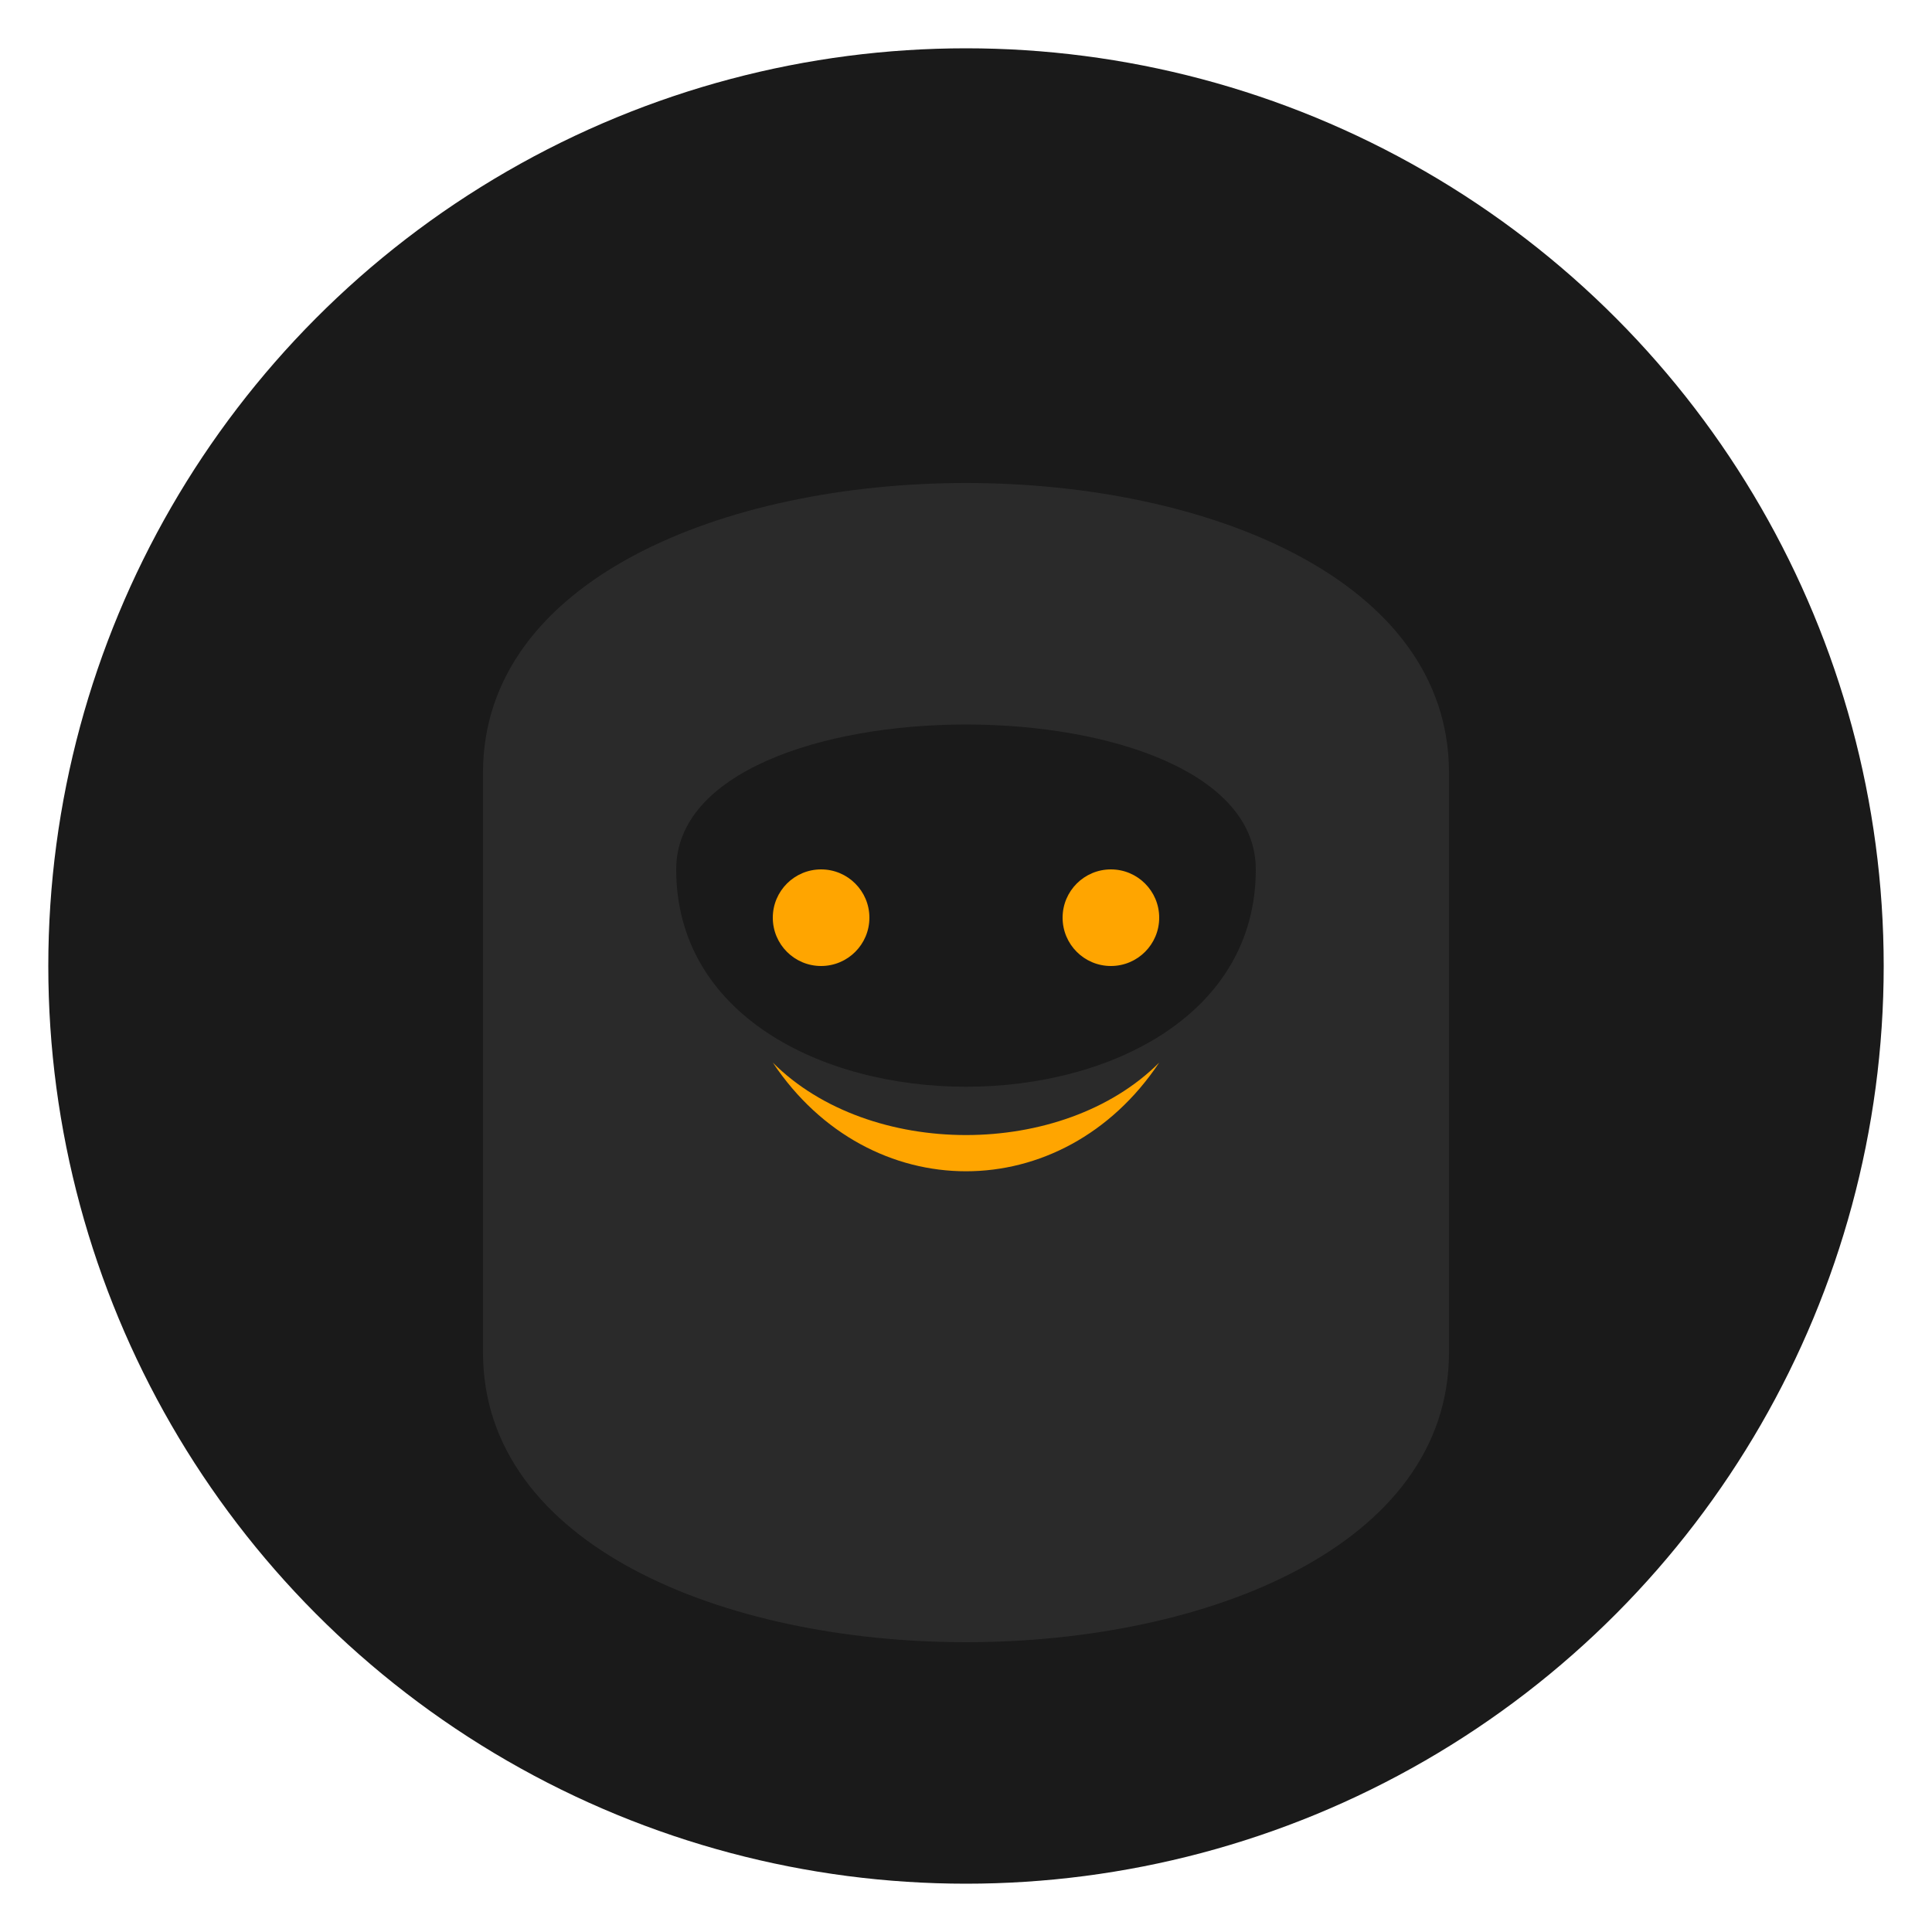 <?xml version="1.0" encoding="UTF-8"?>
<svg width="200" height="200" viewBox="0 0 200 200" xmlns="http://www.w3.org/2000/svg">
    <!-- Dark background circle -->
    <circle cx="100" cy="100" r="95" fill="#1a1a1a"/>
    
    <!-- Hood shape -->
    <path d="M 50,80 
             C 50,40 150,40 150,80
             L 150,140
             C 150,180 50,180 50,140
             Z" 
          fill="#2a2a2a"/>
    
    <!-- Face shadow -->
    <path d="M 70,90
             C 70,70 130,70 130,90
             C 130,120 70,120 70,90
             Z"
          fill="#1a1a1a"/>
    
    <!-- Eyes -->
    <circle cx="85" cy="95" r="5" fill="#ffa500"/>
    <circle cx="115" cy="95" r="5" fill="#ffa500"/>
    
    <!-- Sinister smile -->
    <path d="M 80,110
             C 90,120 110,120 120,110
             C 110,125 90,125 80,110"
          fill="#ffa500"/>
</svg> 